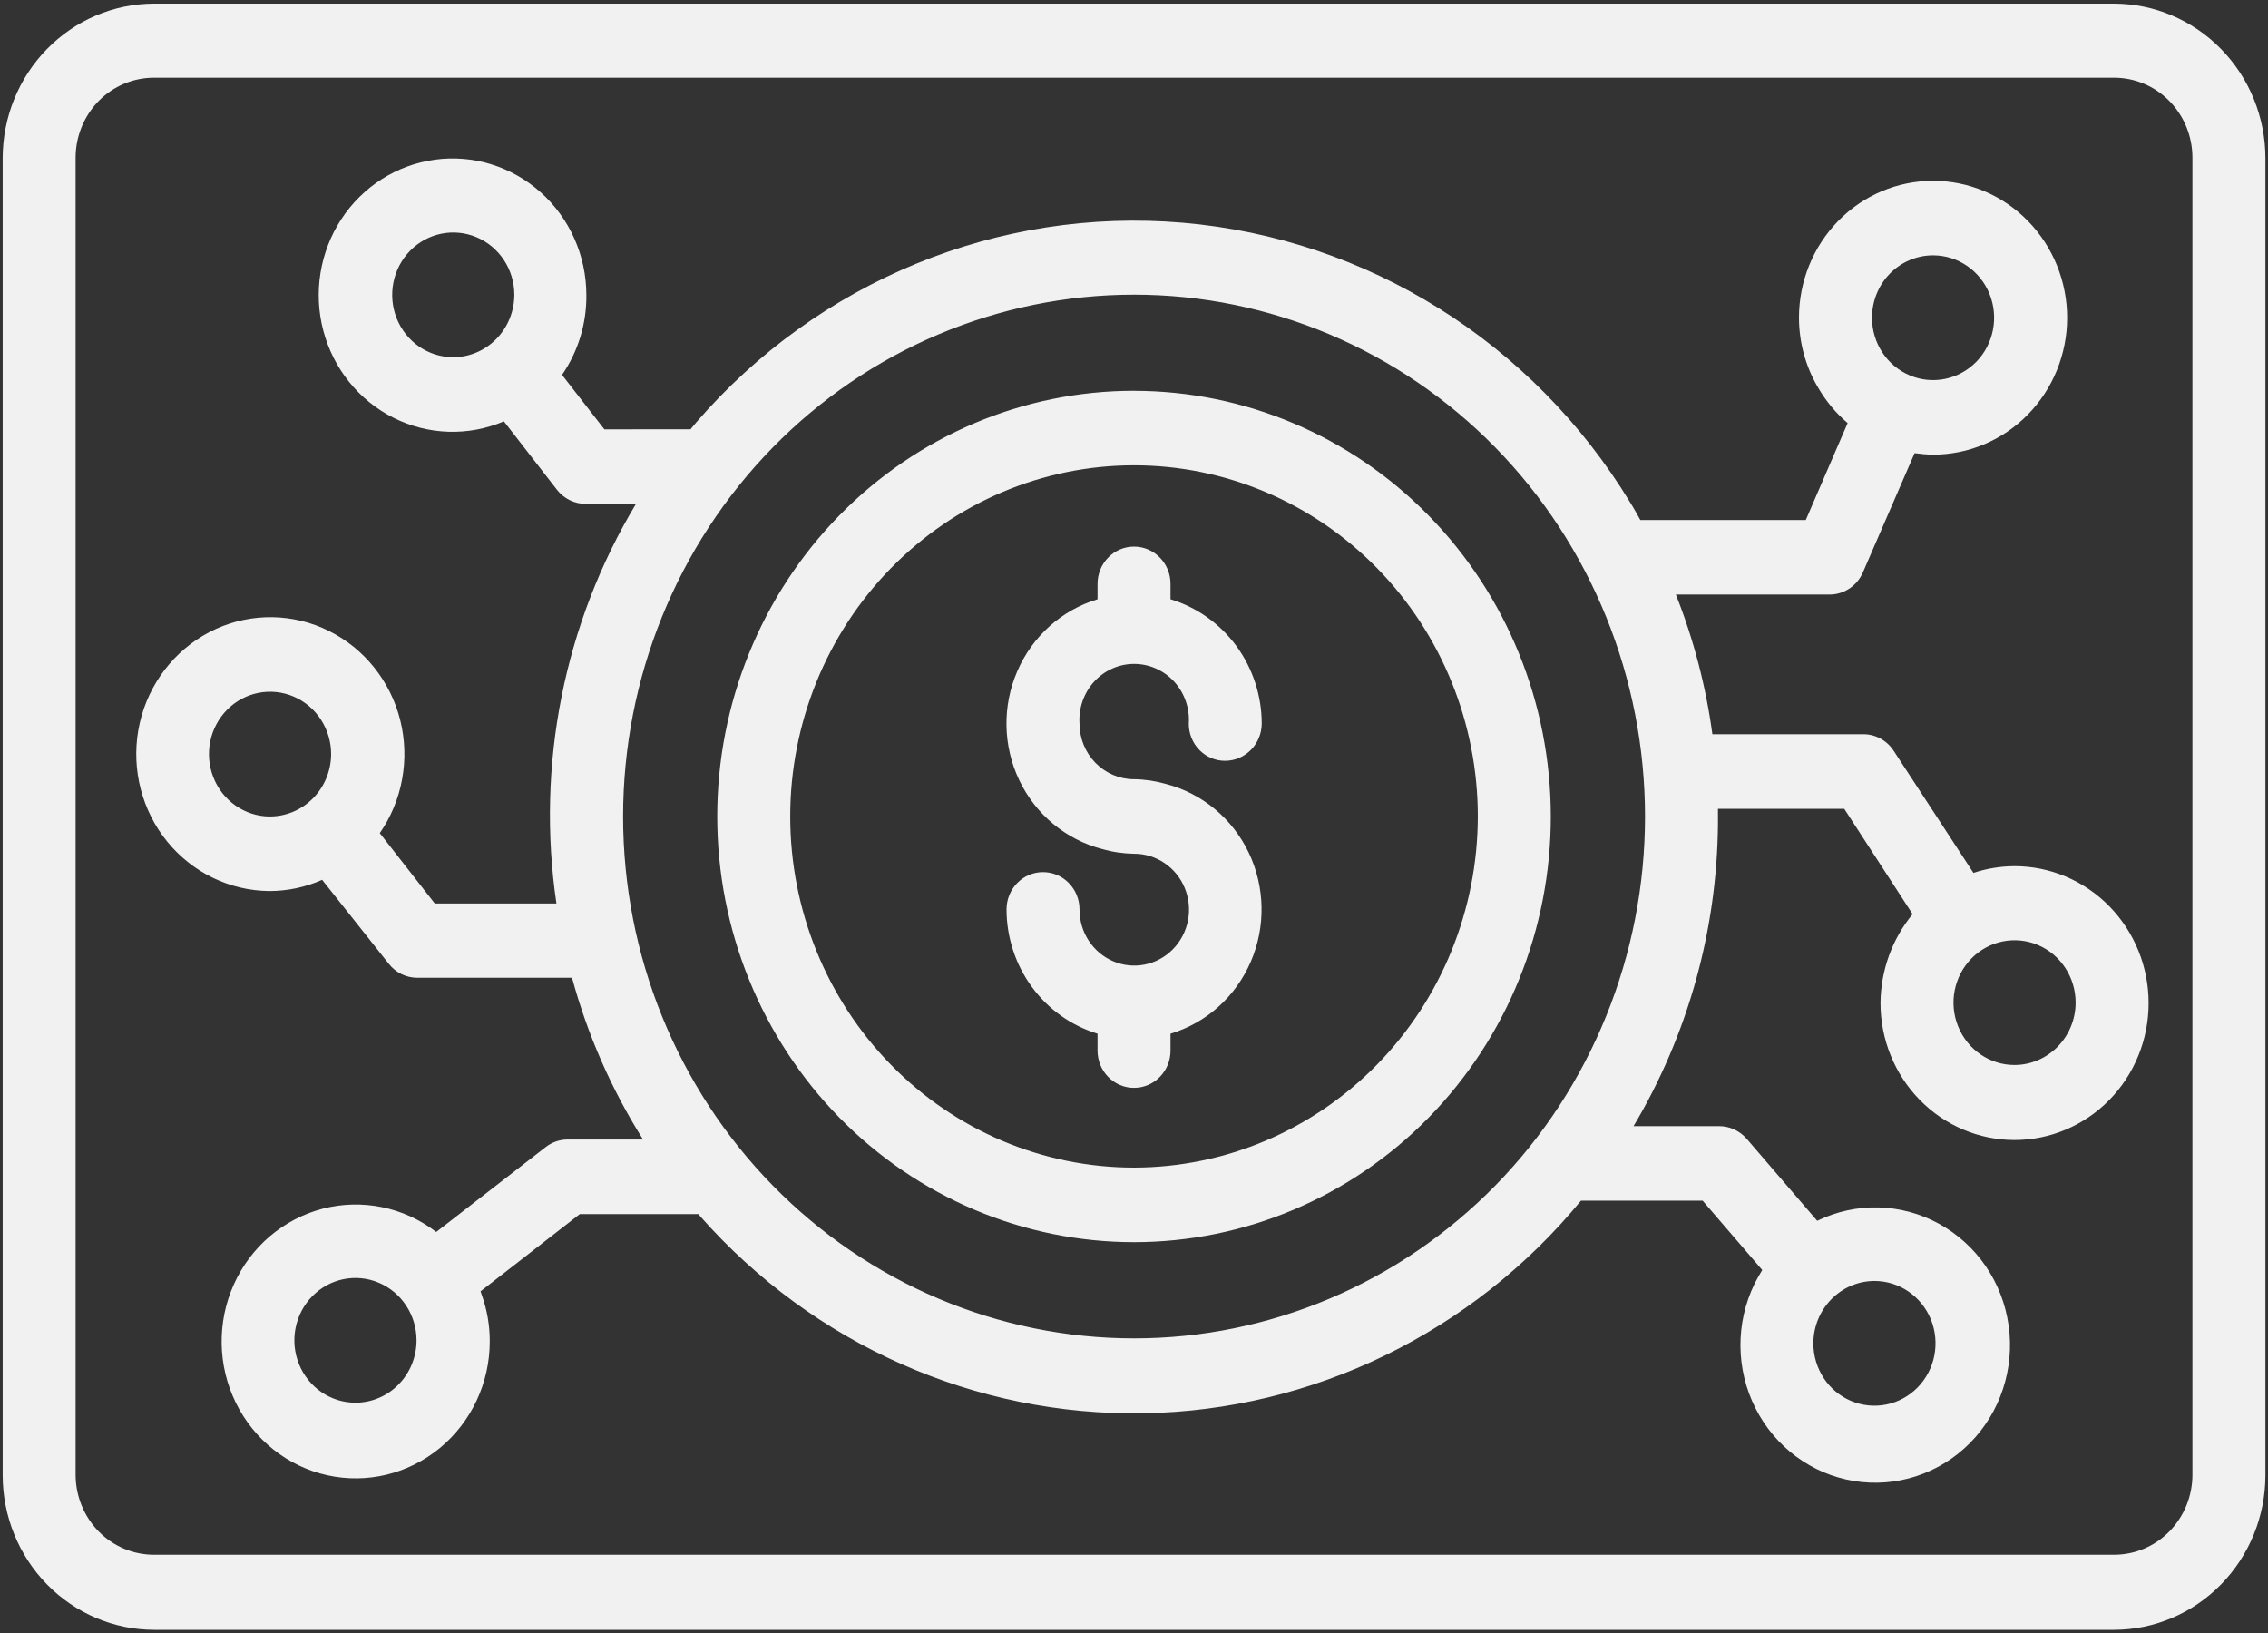 <svg width="50" height="36" viewBox="0 0 50 36" fill="none" xmlns="http://www.w3.org/2000/svg">
<rect x="0" y="0" width="50" height="36" fill="#333333" stroke="none"/>
<path d="M46.607 0.08H3.395C2.51 0.082 1.663 0.441 1.037 1.08C0.412 1.718 0.06 2.584 0.059 3.488V32.522C0.06 33.426 0.412 34.291 1.037 34.93C1.663 35.569 2.511 35.928 3.395 35.93H46.607C47.491 35.928 48.339 35.569 48.964 34.93C49.59 34.291 49.942 33.426 49.943 32.522V3.488C49.942 2.584 49.59 1.718 48.964 1.08C48.339 0.441 47.491 0.082 46.607 0.08ZM48.334 32.511H48.334C48.334 32.979 48.152 33.428 47.828 33.759C47.504 34.09 47.065 34.275 46.607 34.275H3.395C2.937 34.275 2.497 34.09 2.173 33.759C1.85 33.428 1.667 32.979 1.667 32.511V3.477C1.667 3.009 1.85 2.56 2.173 2.229C2.497 1.898 2.937 1.713 3.395 1.713H46.607C47.065 1.713 47.504 1.898 47.828 2.229C48.152 2.56 48.334 3.009 48.334 3.477L48.334 32.511ZM25 8.615C22.564 8.615 20.227 9.604 18.503 11.364C16.78 13.124 15.812 15.511 15.812 18C15.812 20.489 16.78 22.875 18.503 24.636C20.227 26.395 22.564 27.384 25 27.384C27.437 27.384 29.774 26.395 31.498 24.636C33.221 22.875 34.189 20.489 34.189 18C34.188 15.511 33.219 13.125 31.496 11.366C29.773 9.606 27.437 8.617 25 8.616L25 8.615ZM25 25.74V25.74C22.991 25.74 21.062 24.925 19.641 23.473C18.22 22.021 17.421 20.052 17.421 17.999C17.421 15.947 18.22 13.977 19.641 12.526C21.062 11.074 22.991 10.258 25 10.258C27.01 10.258 28.939 11.074 30.36 12.526C31.781 13.977 32.58 15.947 32.58 17.999C32.577 20.052 31.778 22.019 30.357 23.47C28.936 24.921 27.01 25.737 25 25.74V25.74ZM23.799 15.95C23.799 16.276 23.925 16.588 24.151 16.818C24.376 17.048 24.682 17.178 25 17.178C25.238 17.181 25.474 17.216 25.703 17.282C26.501 17.488 27.169 18.043 27.53 18.798C27.89 19.553 27.907 20.433 27.574 21.202C27.242 21.971 26.595 22.551 25.805 22.788V23.16C25.805 23.614 25.445 23.982 25 23.982C24.556 23.982 24.196 23.614 24.196 23.16V22.788C23.617 22.612 23.11 22.251 22.749 21.757C22.387 21.264 22.191 20.664 22.19 20.048C22.19 19.594 22.55 19.226 22.994 19.226C23.439 19.226 23.799 19.594 23.799 20.048C23.797 20.548 24.09 20.999 24.541 21.191C24.993 21.384 25.513 21.279 25.859 20.925C26.205 20.572 26.308 20.041 26.12 19.579C25.932 19.118 25.489 18.819 25 18.821C24.763 18.817 24.527 18.783 24.298 18.717C23.5 18.511 22.832 17.956 22.471 17.201C22.11 16.445 22.094 15.566 22.427 14.797C22.759 14.028 23.406 13.448 24.196 13.211V12.872V12.872C24.196 12.418 24.556 12.05 25 12.05C25.445 12.05 25.805 12.418 25.805 12.872V13.212V13.211C26.384 13.386 26.893 13.747 27.256 14.24C27.618 14.734 27.815 15.334 27.816 15.95C27.814 16.403 27.455 16.769 27.012 16.772C26.798 16.774 26.593 16.688 26.441 16.533C26.29 16.379 26.206 16.169 26.208 15.95C26.23 15.61 26.113 15.276 25.885 15.026C25.656 14.777 25.337 14.636 25.003 14.636C24.669 14.636 24.35 14.777 24.122 15.026C23.894 15.276 23.777 15.61 23.799 15.95L23.799 15.95ZM44.413 19.095C44.105 19.096 43.799 19.146 43.506 19.243L41.752 16.558V16.559C41.607 16.33 41.359 16.191 41.093 16.186H37.751C37.608 15.13 37.338 14.096 36.946 13.107H40.337C40.655 13.106 40.944 12.913 41.071 12.614L42.209 9.99C42.344 10.009 42.48 10.021 42.616 10.023C43.4 10.023 44.152 9.705 44.706 9.139C45.26 8.573 45.572 7.805 45.572 7.005C45.572 6.204 45.26 5.436 44.706 4.87C44.152 4.304 43.4 3.986 42.616 3.986C41.832 3.986 41.08 4.304 40.526 4.87C39.972 5.436 39.66 6.204 39.66 7.005C39.661 7.549 39.807 8.084 40.084 8.549C40.256 8.845 40.475 9.108 40.733 9.327L39.81 11.464H36.163C36.088 11.332 36.018 11.201 35.938 11.075C33.79 7.542 30.132 5.256 26.075 4.91C22.018 4.563 18.039 6.197 15.346 9.316L15.223 9.464L13.324 9.465L12.391 8.265H12.39C12.746 7.749 12.934 7.132 12.927 6.501C12.925 5.633 12.557 4.808 11.918 4.238C11.278 3.667 10.429 3.405 9.587 3.52C8.745 3.635 7.992 4.114 7.521 4.837C7.051 5.558 6.907 6.453 7.128 7.29C7.349 8.128 7.913 8.828 8.675 9.21C9.437 9.593 10.324 9.622 11.109 9.289L12.278 10.796C12.431 10.993 12.664 11.108 12.911 11.108H14.021H14.021C12.437 13.741 11.816 16.861 12.267 19.917H9.585L8.373 18.367C8.432 18.279 8.486 18.191 8.539 18.099L8.539 18.098C8.964 17.323 9.033 16.395 8.727 15.563C8.421 14.732 7.772 14.08 6.953 13.781C6.133 13.483 5.227 13.568 4.474 14.015C3.722 14.462 3.201 15.224 3.049 16.099C2.898 16.974 3.132 17.873 3.688 18.555C4.245 19.238 5.068 19.636 5.938 19.643C6.338 19.643 6.734 19.559 7.102 19.396L8.572 21.248V21.248C8.724 21.442 8.955 21.555 9.199 21.555H12.611C12.954 22.817 13.482 24.02 14.177 25.121H12.508C12.334 25.122 12.164 25.182 12.026 25.291L9.617 27.159C8.902 26.61 7.982 26.422 7.115 26.646C6.248 26.872 5.527 27.485 5.155 28.316C4.782 29.147 4.798 30.105 5.198 30.922C5.598 31.739 6.34 32.328 7.214 32.522C8.088 32.716 9.001 32.495 9.697 31.922C10.394 31.348 10.798 30.483 10.797 29.57C10.798 29.226 10.74 28.885 10.626 28.562L10.594 28.468L12.782 26.765H15.4L15.437 26.814C17.931 29.639 21.5 31.222 25.223 31.156C28.946 31.09 32.459 29.381 34.854 26.469H37.536L38.85 27.997C38.791 28.096 38.732 28.2 38.678 28.304H38.679C38.259 29.169 38.267 30.185 38.7 31.043C39.132 31.9 39.939 32.497 40.871 32.649C41.804 32.802 42.753 32.492 43.426 31.815C44.099 31.138 44.417 30.175 44.282 29.22C44.148 28.265 43.577 27.432 42.744 26.977C41.911 26.521 40.916 26.497 40.062 26.913L38.507 25.105C38.353 24.928 38.133 24.827 37.901 24.826H36.013C37.206 22.821 37.85 20.526 37.874 18.18V18V17.83H40.658L42.165 20.152C41.714 20.701 41.464 21.392 41.457 22.108C41.456 22.909 41.766 23.678 42.32 24.245C42.873 24.812 43.625 25.131 44.409 25.132C45.193 25.133 45.946 24.816 46.501 24.25C47.056 23.684 47.368 22.916 47.368 22.116C47.369 21.315 47.058 20.547 46.503 19.98C45.949 19.413 45.197 19.095 44.413 19.095L44.413 19.095ZM42.616 5.629C43.161 5.629 43.651 5.964 43.86 6.478C44.068 6.992 43.953 7.583 43.568 7.977C43.183 8.37 42.604 8.488 42.101 8.275C41.598 8.062 41.27 7.561 41.27 7.005C41.27 6.64 41.411 6.29 41.664 6.032C41.917 5.774 42.259 5.629 42.616 5.629ZM9.982 7.875C9.439 7.871 8.951 7.534 8.746 7.02C8.541 6.507 8.658 5.918 9.043 5.526C9.427 5.135 10.005 5.018 10.507 5.23C11.008 5.441 11.337 5.94 11.339 6.495C11.339 6.862 11.196 7.214 10.941 7.473C10.686 7.732 10.341 7.877 9.982 7.876V7.875ZM5.937 18C5.394 17.993 4.907 17.653 4.705 17.138C4.501 16.623 4.622 16.034 5.009 15.644C5.396 15.255 5.975 15.142 6.476 15.357C6.977 15.573 7.302 16.075 7.3 16.63C7.297 16.996 7.152 17.346 6.896 17.603C6.641 17.86 6.296 18.003 5.937 17.999L5.937 18ZM7.836 30.923C7.292 30.923 6.801 30.588 6.592 30.074C6.384 29.561 6.499 28.969 6.884 28.576C7.269 28.183 7.848 28.065 8.351 28.278C8.854 28.491 9.183 28.992 9.183 29.548C9.183 29.913 9.041 30.263 8.788 30.52C8.536 30.778 8.193 30.923 7.836 30.923ZM41.324 28.239H41.323C41.868 28.239 42.359 28.574 42.568 29.087C42.776 29.602 42.661 30.193 42.276 30.586C41.891 30.98 41.312 31.097 40.808 30.884C40.305 30.672 39.977 30.17 39.977 29.614C39.98 28.854 40.584 28.239 41.329 28.239L41.324 28.239ZM25.001 29.505C22.013 29.505 19.148 28.292 17.036 26.135C14.923 23.977 13.737 21.051 13.737 18C13.737 14.949 14.923 12.023 17.036 9.865C19.148 7.708 22.013 6.496 25.001 6.496C27.989 6.496 30.854 7.708 32.966 9.865C35.079 12.023 36.266 14.949 36.266 18C36.266 21.051 35.079 23.977 32.966 26.135C30.854 28.292 27.989 29.505 25.001 29.505ZM44.413 23.478C43.868 23.478 43.377 23.143 43.169 22.628C42.96 22.114 43.077 21.522 43.463 21.129C43.849 20.736 44.429 20.62 44.932 20.834C45.435 21.049 45.761 21.552 45.759 22.109C45.754 22.864 45.153 23.475 44.413 23.478L44.413 23.478Z" fill="#F1F1F1"/>
</svg>
